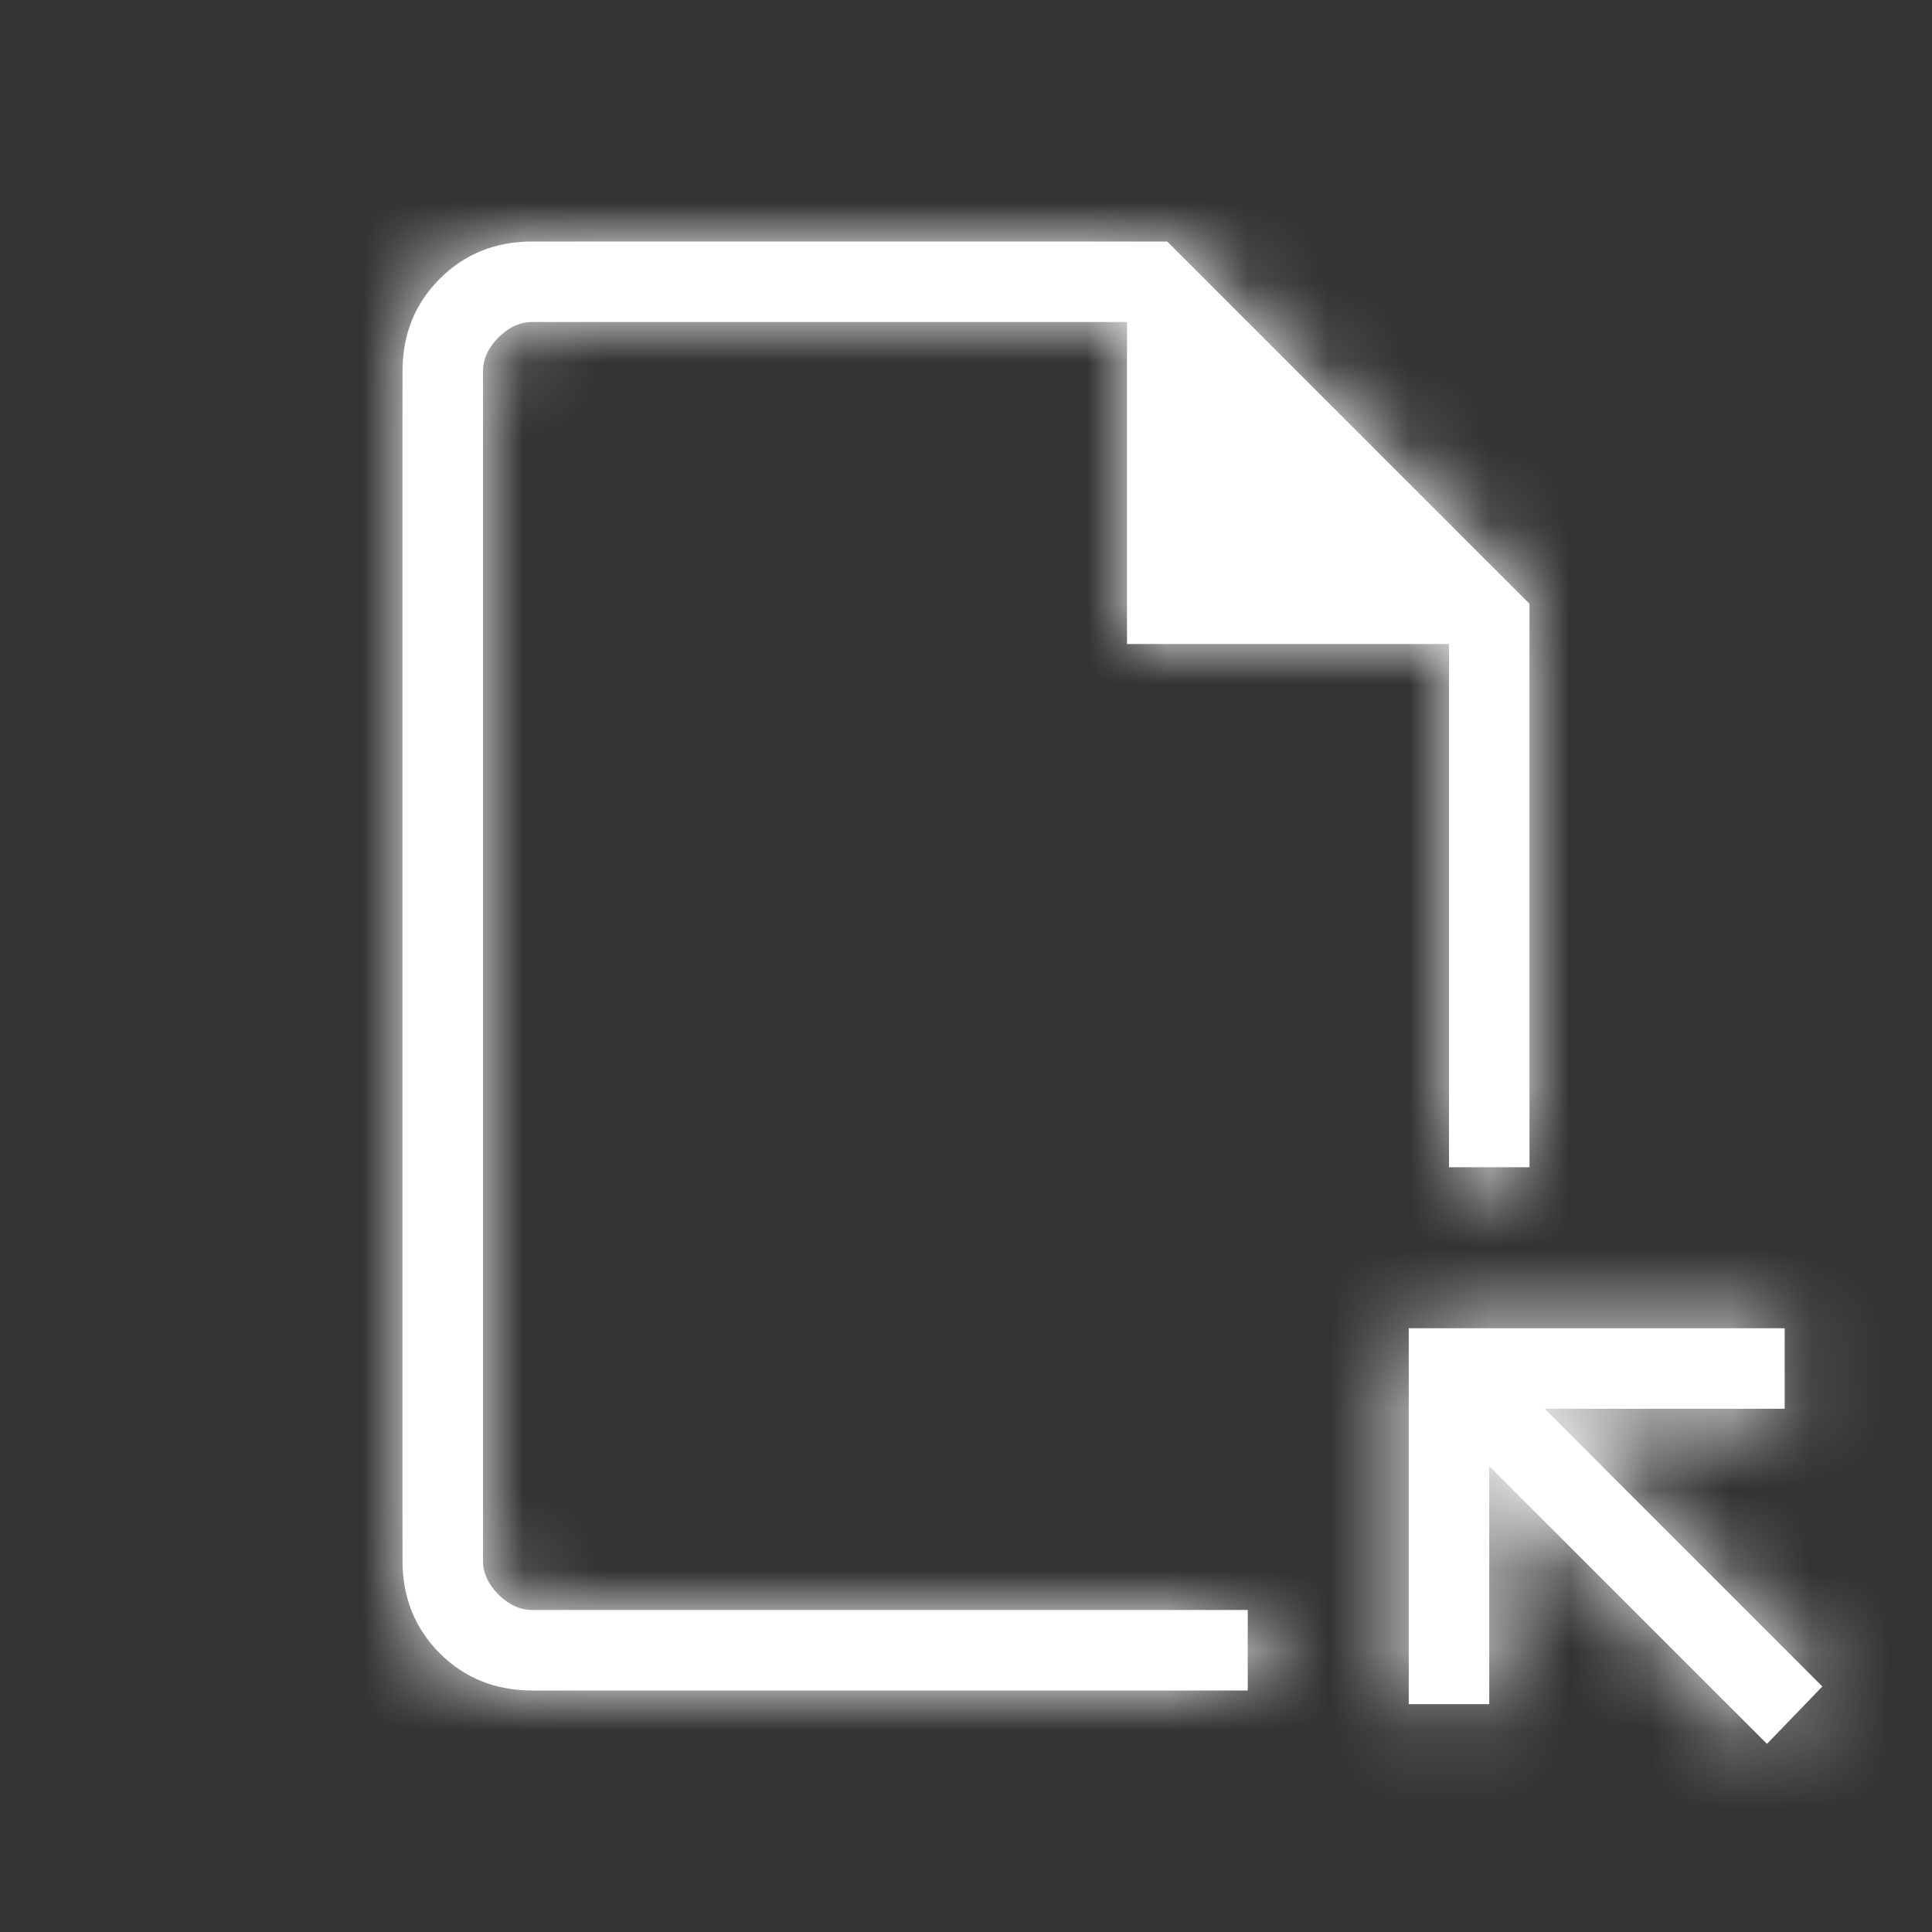 <svg viewBox="0 0 24 24" fill="none" xmlns="http://www.w3.org/2000/svg">
<rect x="0" y="0" width="24" height="24" fill="#333333" stroke="none"/>
<mask id="path-1-inside-1_15_320" fill="white">
<path d="M6.615 21C6.155 21 5.771 20.846 5.463 20.538C5.154 20.229 5 19.845 5 19.385V4.615C5 4.155 5.154 3.771 5.463 3.463C5.771 3.154 6.155 3 6.615 3H14.5L19 7.5V14.5H18V8H14V4H6.615C6.462 4 6.321 4.064 6.192 4.192C6.064 4.321 6 4.462 6 4.615V19.385C6 19.538 6.064 19.679 6.192 19.808C6.321 19.936 6.462 20 6.615 20H15.5V21H6.615ZM21.95 21.663L18.5 18.213V21.169H17.5V16.5H22.17V17.5H19.188L22.638 20.95L21.95 21.663Z"/>
</mask>
<path d="M6.615 21C6.155 21 5.771 20.846 5.463 20.538C5.154 20.229 5 19.845 5 19.385V4.615C5 4.155 5.154 3.771 5.463 3.463C5.771 3.154 6.155 3 6.615 3H14.5L19 7.5V14.5H18V8H14V4H6.615C6.462 4 6.321 4.064 6.192 4.192C6.064 4.321 6 4.462 6 4.615V19.385C6 19.538 6.064 19.679 6.192 19.808C6.321 19.936 6.462 20 6.615 20H15.5V21H6.615ZM21.95 21.663L18.5 18.213V21.169H17.5V16.5H22.17V17.5H19.188L22.638 20.95L21.95 21.663Z" fill="white"/>
<path d="M8.5 20V4H3.5V20H8.5ZM5.463 3.463L8.995 7.002L9.002 6.995L5.463 3.463ZM14.5 3L18.035 -0.536L16.571 -2H14.5V3ZM19 7.5H24V5.429L22.535 3.964L19 7.5ZM19 14.5V19.5H24V14.5H19ZM18 14.5H13V19.5H18V14.5ZM18 8H23V3H18V8ZM14 8H9V13H14V8ZM14 4H19V-1H14V4ZM6.192 4.192L2.666 0.647L2.656 0.656L2.647 0.666L6.192 4.192ZM6.192 19.808L2.647 23.334L2.656 23.343L2.666 23.353L6.192 19.808ZM15.5 20H20.5V15H15.5V20ZM15.5 21V26H20.5V21H15.5ZM21.95 21.663L18.415 25.198L22.014 28.798L25.548 25.135L21.95 21.663ZM18.5 18.213L22.035 14.678L13.5 6.142V18.213H18.5ZM18.5 21.169V26.169H23.5V21.169H18.5ZM17.5 21.169H12.5V26.169H17.5V21.169ZM17.5 16.5V11.5H12.5V16.5H17.5ZM22.17 16.5H27.17V11.5H22.17V16.5ZM22.17 17.5V22.5H27.17V17.5H22.17ZM19.188 17.5V12.5H7.117L15.652 21.035L19.188 17.5ZM22.638 20.95L26.236 24.422L29.646 20.887L26.174 17.415L22.638 20.95ZM6.615 16C6.951 16 7.381 16.058 7.843 16.244C8.311 16.431 8.7 16.704 8.999 17.003L1.927 24.073C3.23 25.376 4.912 26 6.615 26V16ZM8.999 17.003C9.295 17.299 9.568 17.688 9.756 18.155C9.941 18.617 10 19.047 10 19.385H0C0 21.092 0.626 22.773 1.927 24.073L8.999 17.003ZM10 19.385V4.615H0V19.385H10ZM10 4.615C10 4.953 9.941 5.383 9.755 5.847C9.567 6.315 9.293 6.705 8.995 7.002L1.931 -0.076C0.627 1.225 0 2.908 0 4.615H10ZM9.002 6.995C8.705 7.293 8.315 7.567 7.847 7.755C7.383 7.941 6.953 8 6.615 8V-2C4.908 -2 3.225 -1.373 1.924 -0.069L9.002 6.995ZM6.615 8H14.5V-2H6.615V8ZM10.964 6.536L15.464 11.036L22.535 3.964L18.035 -0.536L10.964 6.536ZM14 7.5V14.5H24V7.5H14ZM19 9.5H18V19.5H19V9.5ZM23 14.5V8H13V14.5H23ZM18 3H14V13H18V3ZM19 8V4H9V8H19ZM14 -1H6.615V9H14V-1ZM6.615 -1C4.9 -1 3.546 -0.229 2.666 0.647L9.718 7.737C9.095 8.357 8.023 9 6.615 9V-1ZM2.647 0.666C1.771 1.546 1 2.9 1 4.615H11C11 6.023 10.357 7.095 9.737 7.718L2.647 0.666ZM1 4.615V19.385H11V4.615H1ZM1 19.385C1 21.1 1.771 22.453 2.647 23.334L9.737 16.282C10.357 16.905 11 17.977 11 19.385H1ZM2.666 23.353C3.546 24.229 4.9 25 6.615 25V15C8.023 15 9.095 15.643 9.718 16.263L2.666 23.353ZM6.615 25H15.5V15H6.615V25ZM10.5 20V21H20.5V20H10.5ZM15.5 16H6.615V26H15.5V16ZM25.485 18.128L22.035 14.678L14.964 21.748L18.415 25.198L25.485 18.128ZM13.5 18.213V21.169H23.5V18.213H13.5ZM18.5 16.169H17.5V26.169H18.5V16.169ZM22.5 21.169V16.5H12.5V21.169H22.5ZM17.5 21.5H22.17V11.5H17.5V21.5ZM17.17 16.5V17.5H27.17V16.5H17.17ZM22.17 12.5H19.188V22.5H22.17V12.5ZM15.652 21.035L19.102 24.485L26.174 17.415L22.724 13.964L15.652 21.035ZM19.04 17.478L18.352 18.191L25.548 25.135L26.236 24.422L19.04 17.478Z" fill="white" mask="url(#path-1-inside-1_15_320)"/>
</svg>

